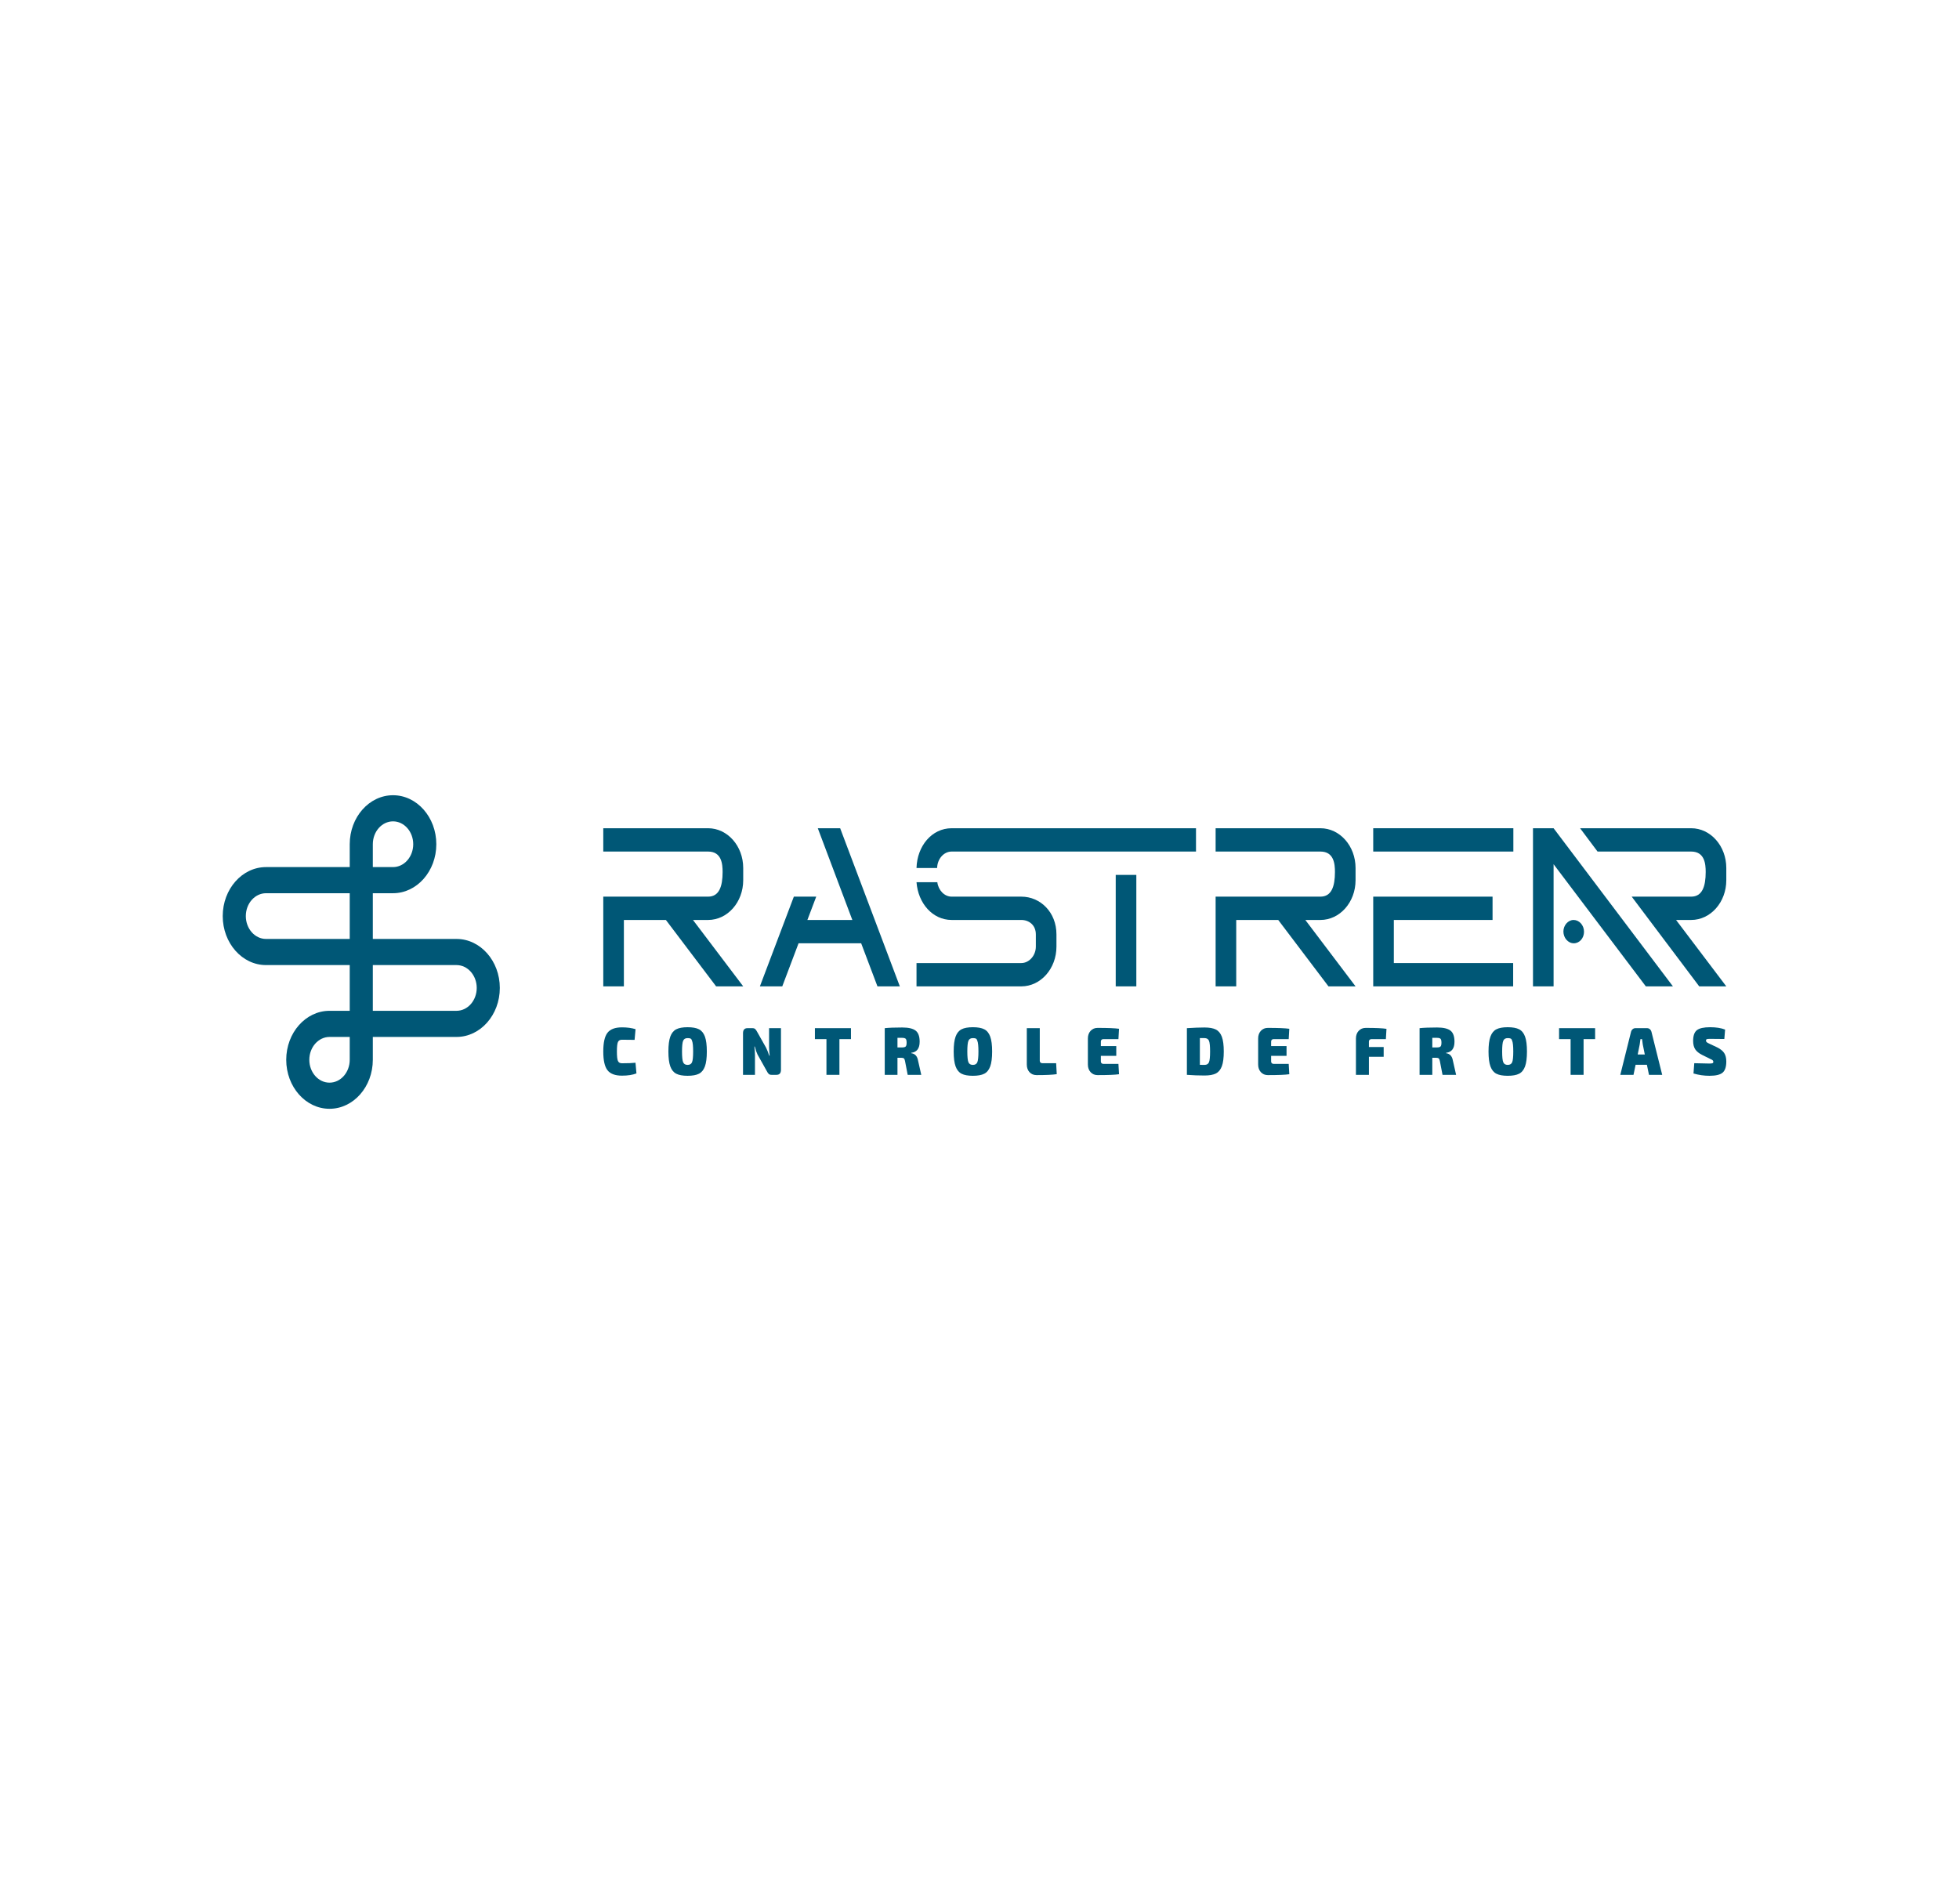 <svg width="393" height="382" viewBox="0 0 393 382" fill="none" xmlns="http://www.w3.org/2000/svg">
<path d="M127.488 213.214L127.68 215.358C126.912 215.656 125.945 215.806 124.778 215.806C123.403 215.806 122.434 215.444 121.87 214.72C121.306 213.996 121.025 212.743 121.025 210.961C121.025 209.179 121.306 207.926 121.87 207.202C122.434 206.478 123.403 206.116 124.778 206.116C125.809 206.116 126.717 206.238 127.5 206.483L127.308 208.627C126.189 208.609 125.346 208.6 124.778 208.6C124.37 208.6 124.098 208.756 123.963 209.068C123.827 209.38 123.759 210.011 123.759 210.961C123.759 211.911 123.827 212.542 123.963 212.854C124.098 213.166 124.37 213.322 124.778 213.322C125.969 213.322 126.872 213.286 127.488 213.214Z" fill="#005776"/>
<path d="M137.938 206.089C138.921 206.089 139.682 206.227 140.222 206.503C140.762 206.779 141.159 207.267 141.415 207.968C141.671 208.67 141.799 209.667 141.799 210.961C141.799 212.254 141.671 213.252 141.415 213.953C141.159 214.654 140.762 215.143 140.222 215.419C139.682 215.695 138.921 215.833 137.938 215.833C136.962 215.833 136.205 215.695 135.665 215.419C135.126 215.143 134.728 214.654 134.472 213.953C134.216 213.252 134.088 212.254 134.088 210.961C134.088 209.667 134.216 208.67 134.472 207.968C134.728 207.267 135.126 206.779 135.665 206.503C136.205 206.227 136.962 206.089 137.938 206.089ZM138.831 208.81C138.831 208.81 138.794 208.72 138.72 208.542C138.646 208.363 138.385 208.274 137.938 208.274C137.49 208.274 137.192 208.452 137.044 208.81C136.896 209.167 136.822 209.884 136.822 210.961C136.822 212.037 136.896 212.754 137.044 213.112C137.192 213.469 137.49 213.648 137.938 213.648C138.385 213.648 138.683 213.469 138.831 213.112C138.979 212.754 139.053 212.037 139.053 210.961C139.053 209.884 138.979 209.167 138.831 208.81Z" fill="#005776"/>
<path d="M156.672 206.279V214.625C156.672 215.303 156.372 215.643 155.773 215.643H154.777C154.53 215.643 154.34 215.579 154.208 215.453C154.076 215.326 153.93 215.104 153.77 214.788L151.972 211.571C151.772 211.164 151.588 210.63 151.42 209.97H151.336C151.416 210.603 151.456 211.173 151.456 211.68V215.643H149.058V207.297C149.058 206.618 149.357 206.279 149.957 206.279H150.952C151.2 206.279 151.388 206.342 151.516 206.469C151.644 206.595 151.792 206.817 151.96 207.134L153.686 210.201C153.902 210.635 154.114 211.169 154.322 211.802H154.406C154.334 211.133 154.294 210.567 154.286 210.106V206.279L156.672 206.279Z" fill="#005776"/>
<path d="M170.713 208.477H168.398V215.643H165.796V208.477H163.482V206.279H170.713V208.477Z" fill="#005776"/>
<path d="M184.817 215.642H182.095L181.555 212.861C181.507 212.607 181.433 212.438 181.333 212.352C181.233 212.266 181.071 212.223 180.848 212.223H180.044V215.642H177.49V206.279C178.305 206.188 179.477 206.143 181.003 206.143C182.251 206.143 183.144 206.351 183.683 206.767C184.223 207.183 184.493 207.925 184.493 208.993C184.493 210.35 183.933 211.092 182.814 211.218V211.3C183.566 211.408 184.017 211.897 184.169 212.766L184.817 215.642ZM180.044 210.146H180.943C181.319 210.146 181.569 210.083 181.693 209.956C181.817 209.83 181.879 209.572 181.879 209.183C181.879 208.794 181.817 208.536 181.693 208.409C181.569 208.283 181.319 208.219 180.943 208.219H180.044V210.146Z" fill="#005776"/>
<path d="M195.171 206.089C196.155 206.089 196.916 206.227 197.456 206.503C197.995 206.779 198.393 207.267 198.649 207.968C198.905 208.67 199.033 209.667 199.033 210.961C199.033 212.254 198.905 213.252 198.649 213.953C198.393 214.654 197.995 215.143 197.456 215.419C196.916 215.695 196.155 215.833 195.171 215.833C194.196 215.833 193.439 215.695 192.899 215.419C192.36 215.143 191.962 214.654 191.706 213.953C191.45 213.252 191.322 212.254 191.322 210.961C191.322 209.667 191.45 208.67 191.706 207.968C191.962 207.267 192.36 206.779 192.899 206.503C193.439 206.227 194.196 206.089 195.171 206.089ZM196.065 208.81C196.065 208.81 196.028 208.72 195.954 208.542C195.88 208.363 195.619 208.274 195.171 208.274C194.724 208.274 194.426 208.452 194.278 208.81C194.13 209.167 194.056 209.884 194.056 210.961C194.056 212.037 194.13 212.754 194.278 213.112C194.426 213.469 194.724 213.648 195.171 213.648C195.619 213.648 195.917 213.469 196.065 213.112C196.213 212.754 196.287 212.037 196.287 210.961C196.287 209.884 196.213 209.167 196.065 208.81Z" fill="#005776"/>
<path d="M208.592 206.279V212.82C208.592 212.965 208.638 213.082 208.729 213.173C208.821 213.263 208.943 213.308 209.095 213.308H211.877L211.997 215.507C211.174 215.633 209.827 215.697 207.956 215.697C207.364 215.697 206.889 215.5 206.529 215.106C206.169 214.713 205.99 214.199 205.99 213.566V206.279L208.592 206.279Z" fill="#005776"/>
<path d="M224.371 213.444L224.491 215.52C223.691 215.638 222.256 215.697 220.186 215.697C219.618 215.697 219.153 215.5 218.789 215.107C218.425 214.713 218.243 214.2 218.243 213.566V208.355C218.243 207.722 218.425 207.208 218.789 206.815C219.153 206.421 219.618 206.225 220.186 206.225C222.256 206.225 223.691 206.283 224.491 206.401L224.371 208.477H221.337C221.185 208.477 221.065 208.523 220.977 208.613C220.889 208.703 220.846 208.821 220.846 208.966V209.875H223.939V211.829H220.846V212.956C220.846 213.1 220.889 213.218 220.977 213.308C221.065 213.399 221.185 213.444 221.337 213.444H224.371Z" fill="#005776"/>
<path d="M238.106 215.642V206.279C239.513 206.188 240.692 206.143 241.643 206.143C242.626 206.143 243.388 206.281 243.928 206.557C244.467 206.833 244.865 207.317 245.121 208.009C245.376 208.701 245.504 209.685 245.504 210.961C245.504 212.236 245.376 213.22 245.121 213.912C244.865 214.604 244.467 215.088 243.928 215.364C243.388 215.64 242.626 215.778 241.643 215.778C240.444 215.778 239.265 215.733 238.106 215.642ZM240.708 213.634L241.643 213.648C242.091 213.648 242.389 213.469 242.537 213.112C242.684 212.754 242.758 212.037 242.758 210.961C242.758 209.884 242.684 209.167 242.537 208.81C242.389 208.452 242.091 208.274 241.643 208.274H240.708V213.634Z" fill="#005776"/>
<path d="M258.528 213.444L258.648 215.52C257.849 215.638 256.414 215.697 254.343 215.697C253.776 215.697 253.31 215.5 252.946 215.107C252.583 214.713 252.401 214.2 252.401 213.566V208.355C252.401 207.722 252.583 207.208 252.946 206.815C253.31 206.421 253.776 206.225 254.343 206.225C256.414 206.225 257.849 206.283 258.648 206.401L258.528 208.477H255.495C255.343 208.477 255.223 208.523 255.135 208.613C255.047 208.703 255.003 208.821 255.003 208.966V209.875H258.097V211.829H255.003V212.956C255.003 213.1 255.047 213.218 255.135 213.308C255.223 213.399 255.343 213.444 255.495 213.444H258.528Z" fill="#005776"/>
<path d="M278.025 208.477H275.135C274.975 208.477 274.85 208.523 274.758 208.613C274.666 208.703 274.62 208.821 274.62 208.966V210.065H277.582V212.019H274.62V215.643H272.018V208.355C272.018 207.722 272.201 207.208 272.569 206.815C272.937 206.421 273.409 206.225 273.984 206.225C275.999 206.225 277.386 206.288 278.145 206.415L278.025 208.477Z" fill="#005776"/>
<path d="M292.112 215.642H289.39L288.85 212.861C288.802 212.607 288.728 212.438 288.628 212.352C288.528 212.266 288.367 212.223 288.143 212.223H287.339V215.642H284.785V206.279C285.601 206.188 286.772 206.143 288.299 206.143C289.546 206.143 290.439 206.351 290.979 206.767C291.518 207.183 291.788 207.925 291.788 208.993C291.788 210.35 291.228 211.092 290.109 211.218V211.3C290.861 211.408 291.312 211.897 291.464 212.766L292.112 215.642ZM287.339 210.146H288.239C288.614 210.146 288.864 210.083 288.988 209.956C289.112 209.83 289.174 209.572 289.174 209.183C289.174 208.794 289.112 208.536 288.988 208.409C288.864 208.283 288.614 208.219 288.239 208.219H287.339V210.146Z" fill="#005776"/>
<path d="M302.467 206.089C303.45 206.089 304.211 206.227 304.751 206.503C305.291 206.779 305.688 207.267 305.944 207.968C306.2 208.67 306.328 209.667 306.328 210.961C306.328 212.254 306.2 213.252 305.944 213.953C305.688 214.654 305.291 215.143 304.751 215.419C304.211 215.695 303.45 215.833 302.467 215.833C301.491 215.833 300.734 215.695 300.194 215.419C299.655 215.143 299.257 214.654 299.001 213.953C298.745 213.252 298.617 212.254 298.617 210.961C298.617 209.667 298.745 208.67 299.001 207.968C299.257 207.267 299.655 206.779 300.194 206.503C300.734 206.227 301.491 206.089 302.467 206.089ZM303.36 208.81C303.36 208.81 303.323 208.72 303.249 208.542C303.175 208.363 302.914 208.274 302.467 208.274C302.019 208.274 301.721 208.452 301.573 208.81C301.425 209.167 301.351 209.884 301.351 210.961C301.351 212.037 301.425 212.754 301.573 213.112C301.721 213.469 302.019 213.648 302.467 213.648C302.914 213.648 303.212 213.469 303.36 213.112C303.508 212.754 303.582 212.037 303.582 210.961C303.582 209.884 303.508 209.167 303.36 208.81Z" fill="#005776"/>
<path d="M320 208.477H317.686V215.643H315.083V208.477H312.769V206.279H320L320 208.477Z" fill="#005776"/>
<path d="M330.388 213.62H328.122L327.702 215.643H325.052L327.198 207.039C327.254 206.813 327.362 206.629 327.522 206.489C327.682 206.349 327.866 206.279 328.074 206.279H330.436C330.644 206.279 330.828 206.349 330.988 206.489C331.148 206.629 331.255 206.813 331.311 207.039L333.458 215.643H330.808L330.388 213.62ZM329.968 211.558L329.561 209.549C329.489 209.124 329.441 208.767 329.417 208.477H329.093C329.045 208.902 328.997 209.26 328.949 209.549L328.541 211.558H329.968Z" fill="#005776"/>
<path d="M343.153 212.481L341.51 211.666C340.838 211.332 340.363 210.949 340.083 210.52C339.803 210.09 339.663 209.531 339.663 208.844C339.663 207.794 339.915 207.073 340.419 206.679C340.922 206.286 341.806 206.089 343.069 206.089C344.276 206.089 345.279 206.247 346.078 206.564L345.923 208.45C344.963 208.432 343.992 208.423 343.009 208.423C342.705 208.423 342.501 208.446 342.397 208.491C342.293 208.536 342.241 208.631 342.241 208.776C342.241 208.902 342.291 209.009 342.391 209.095C342.491 209.181 342.681 209.287 342.961 209.414L344.46 210.119C345.139 210.454 345.619 210.839 345.899 211.273C346.178 211.707 346.318 212.273 346.318 212.969C346.318 214.028 346.074 214.77 345.587 215.195C345.099 215.62 344.216 215.833 342.937 215.833C341.858 215.833 340.79 215.679 339.735 215.371L339.891 213.308C341.474 213.354 342.477 213.376 342.901 213.376C343.229 213.376 343.446 213.354 343.554 213.308C343.662 213.263 343.716 213.177 343.716 213.051C343.716 212.924 343.678 212.82 343.602 212.738C343.526 212.657 343.376 212.571 343.153 212.481Z" fill="#005776"/>
<path d="M121.025 197.893H125.159V184.57H133.585L143.664 197.893H149.098L139.018 184.57H142.05C145.948 184.57 149.098 181.006 149.098 176.594V174.143C149.098 169.732 145.948 166.167 142.05 166.167H121.025V170.846H142.05C144.767 170.846 144.964 173.341 144.964 174.946C144.964 177.886 144.255 179.892 142.05 179.892H121.025V197.893Z" fill="#005776"/>
<path d="M160.201 189.249H172.761L176.029 197.893H180.518L168.548 166.167H164.06L170.989 184.57H161.973L163.745 179.892H159.256L152.445 197.893H156.933L160.201 189.249Z" fill="#005776"/>
<path d="M207.803 189.917C207.803 191.7 206.465 193.215 204.89 193.215H183.864V197.893H204.89C208.788 197.893 211.937 194.329 211.937 189.917V187.467C211.937 183.011 208.709 179.892 204.89 179.892H190.912C189.455 179.892 188.235 178.599 188.038 176.995H183.864C184.179 181.228 187.093 184.57 190.912 184.57H204.89C206.425 184.57 207.803 185.595 207.803 187.467V189.917ZM190.912 166.167C186.935 166.167 183.982 169.732 183.864 174.143H187.998C188.038 172.361 189.298 170.846 190.912 170.846H239.932V166.167H190.912ZM227.962 197.893V175.525H223.828V197.893H227.962Z" fill="#005776"/>
<path d="M243.869 197.893H248.003V184.57H256.429L266.509 197.893H271.942L261.863 184.57H264.894C268.792 184.57 271.942 181.006 271.942 176.594V174.143C271.942 169.732 268.792 166.167 264.894 166.167H243.869V170.846H264.894C267.611 170.846 267.808 173.341 267.808 174.946C267.808 177.886 267.099 179.892 264.894 179.892H243.869V197.893Z" fill="#005776"/>
<path d="M303.559 193.215H279.62V184.57H299.425V179.892H275.486V197.893H303.559V193.215ZM303.598 166.167H275.486V170.846H303.598V166.167Z" fill="#005776"/>
<path d="M346.318 174.143C346.318 169.732 343.168 166.167 339.27 166.167H316.985L320.489 170.846H339.27C341.987 170.846 342.184 173.341 342.184 174.946C342.184 177.886 341.475 179.892 339.27 179.892H327.34L340.885 197.893H346.318L336.239 184.57H339.27C343.168 184.57 346.318 181.006 346.318 176.594V174.143ZM311.67 197.893V173.386C317.851 181.54 323.994 189.739 330.175 197.893H335.609L311.67 166.167H307.536V197.893H311.67ZM315.725 189.249C316.867 189.249 317.773 188.224 317.773 186.932C317.773 185.595 316.788 184.57 315.686 184.57C314.583 184.57 313.638 185.64 313.638 186.887C313.638 188.135 314.544 189.249 315.725 189.249Z" fill="#005776"/>
<path fill-rule="evenodd" clip-rule="evenodd" d="M57.421 212.625C57.421 218.045 61.315 222.455 66.104 222.455C70.895 222.455 74.792 218.045 74.792 212.625V208.038H91.585C96.374 208.038 100.27 203.628 100.27 198.209C100.27 192.787 96.374 188.379 91.585 188.379H74.792V179.205H78.846C83.634 179.205 87.531 174.797 87.531 169.375C87.531 163.953 83.634 159.545 78.846 159.545C74.055 159.545 70.16 163.958 70.16 169.375V173.962H53.368C48.577 173.962 44.682 178.369 44.682 183.791C44.682 189.213 48.577 193.621 53.368 193.621H70.16V202.796H66.106C61.315 202.798 57.421 207.209 57.421 212.625ZM78.846 173.962H74.792V169.375C74.792 166.846 76.61 164.788 78.846 164.788C81.08 164.788 82.899 166.846 82.899 169.375C82.899 171.904 81.08 173.962 78.846 173.962ZM49.315 183.791C49.315 181.262 51.133 179.205 53.368 179.205H70.16V188.379H53.368C51.133 188.379 49.315 186.321 49.315 183.791ZM91.585 202.796H74.792V193.621H91.585C93.819 193.621 95.638 195.679 95.638 198.209C95.638 200.738 93.819 202.796 91.585 202.796ZM62.053 212.625C62.053 210.099 63.872 208.041 66.106 208.038H70.16V212.625C70.16 215.154 68.342 217.212 66.104 217.212C63.87 217.212 62.053 215.154 62.053 212.625Z" fill="#005776"/>
</svg>
